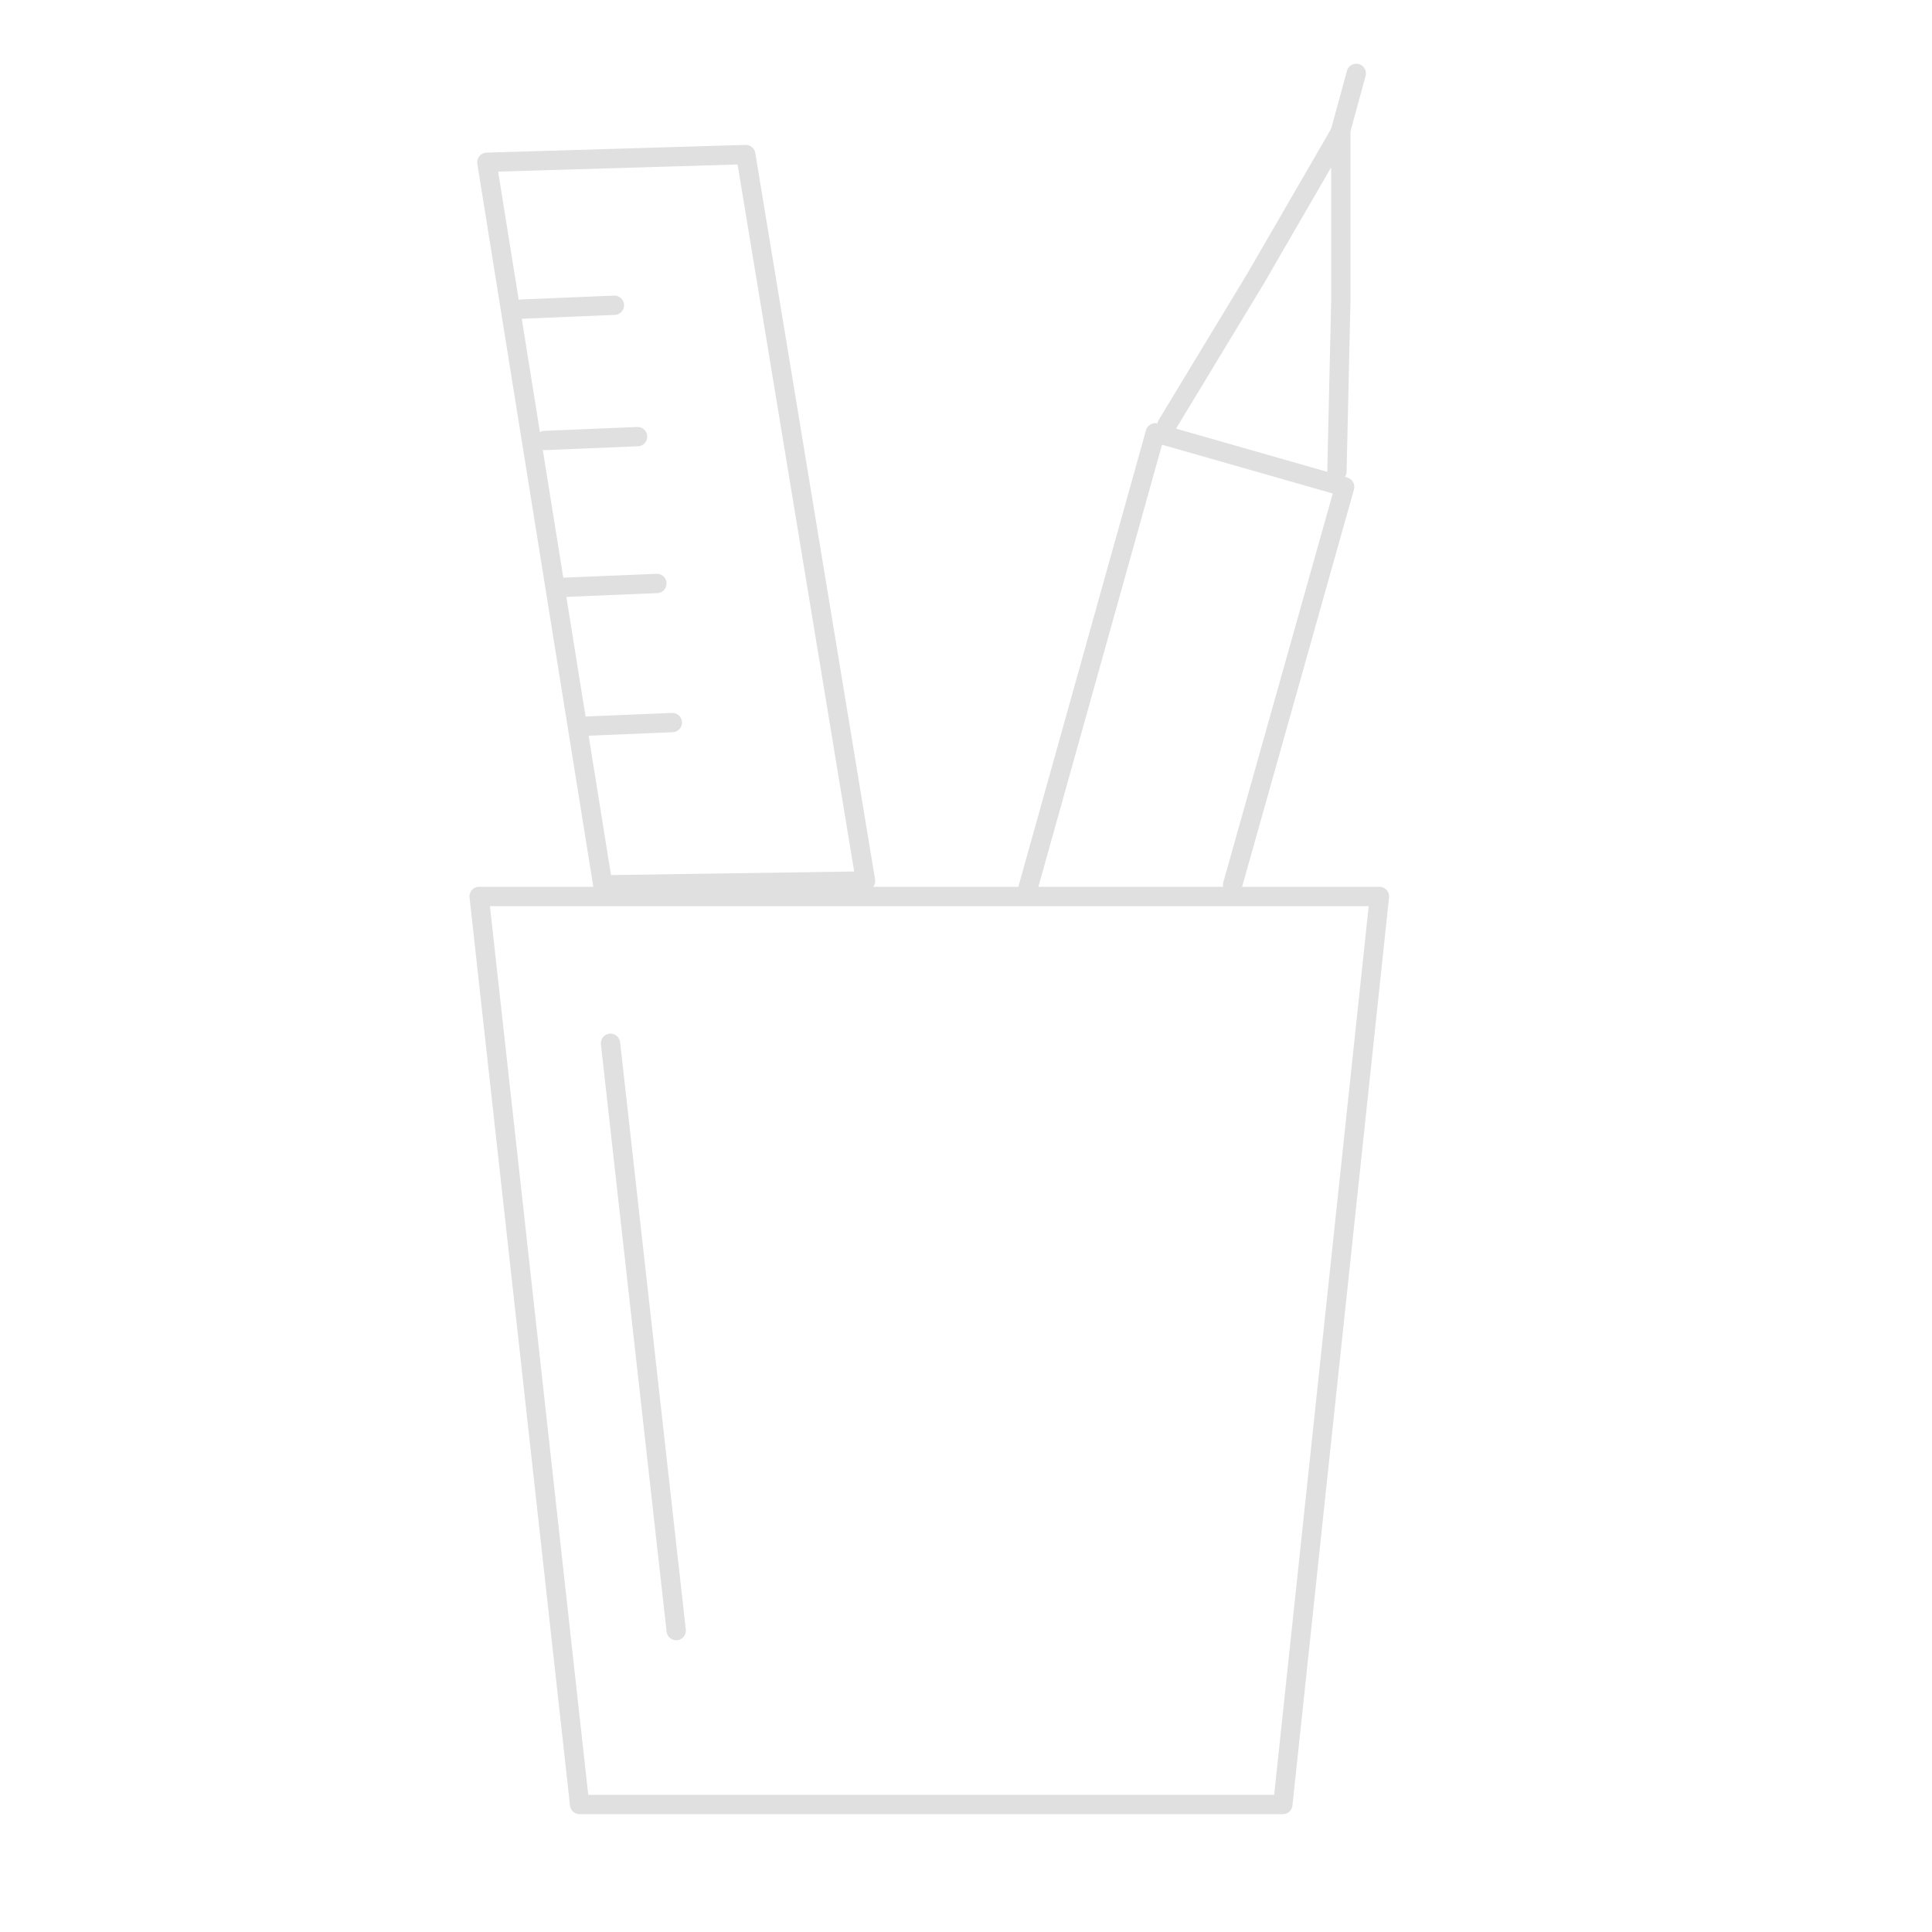 <?xml version="1.0" encoding="utf-8"?>
<!-- Generator: Adobe Illustrator 21.0.0, SVG Export Plug-In . SVG Version: 6.00 Build 0)  -->
<svg version="1.1" id="Layer_1" xmlns="http://www.w3.org/2000/svg" xmlns:xlink="http://www.w3.org/1999/xlink" x="0px" y="0px"
	 viewBox="0 0 50 50" style="enable-background:new 0 0 50 50;" xml:space="preserve">
<style type="text/css">
	.st0{fill:none;stroke:#E0E0E0;stroke-width:0.5;stroke-linecap:round;stroke-linejoin:round;stroke-miterlimit:10;}
</style>
<g>
	<polygon class="st0" points="33.2,46.7 15,46.7 12.4,23.2 35.7,23.2 	"/>
	<g>
		<polyline class="st0" points="26.6,23 29.9,11.2 34.8,12.6 31.9,22.9 		"/>
		<polyline class="st0" points="30.2,11 32.5,7.2 34.7,3.4 34.7,7.8 34.6,12.2 		"/>
		<line class="st0" x1="35.1" y1="1.9" x2="34.5" y2="4.1"/>
	</g>
	<line class="st0" x1="15.8" y1="27" x2="17.5" y2="42.2"/>
	<polygon class="st0" points="22.4,22.8 15.6,22.9 12.6,4.2 19.3,4 	"/>
	<line class="st0" x1="13.5" y1="8" x2="15.9" y2="7.9"/>
	<line class="st0" x1="14.1" y1="11.4" x2="16.5" y2="11.3"/>
	<line class="st0" x1="14.6" y1="15.2" x2="17" y2="15.1"/>
	<line class="st0" x1="15" y1="18.8" x2="17.4" y2="18.7"/>
</g>
</svg>
